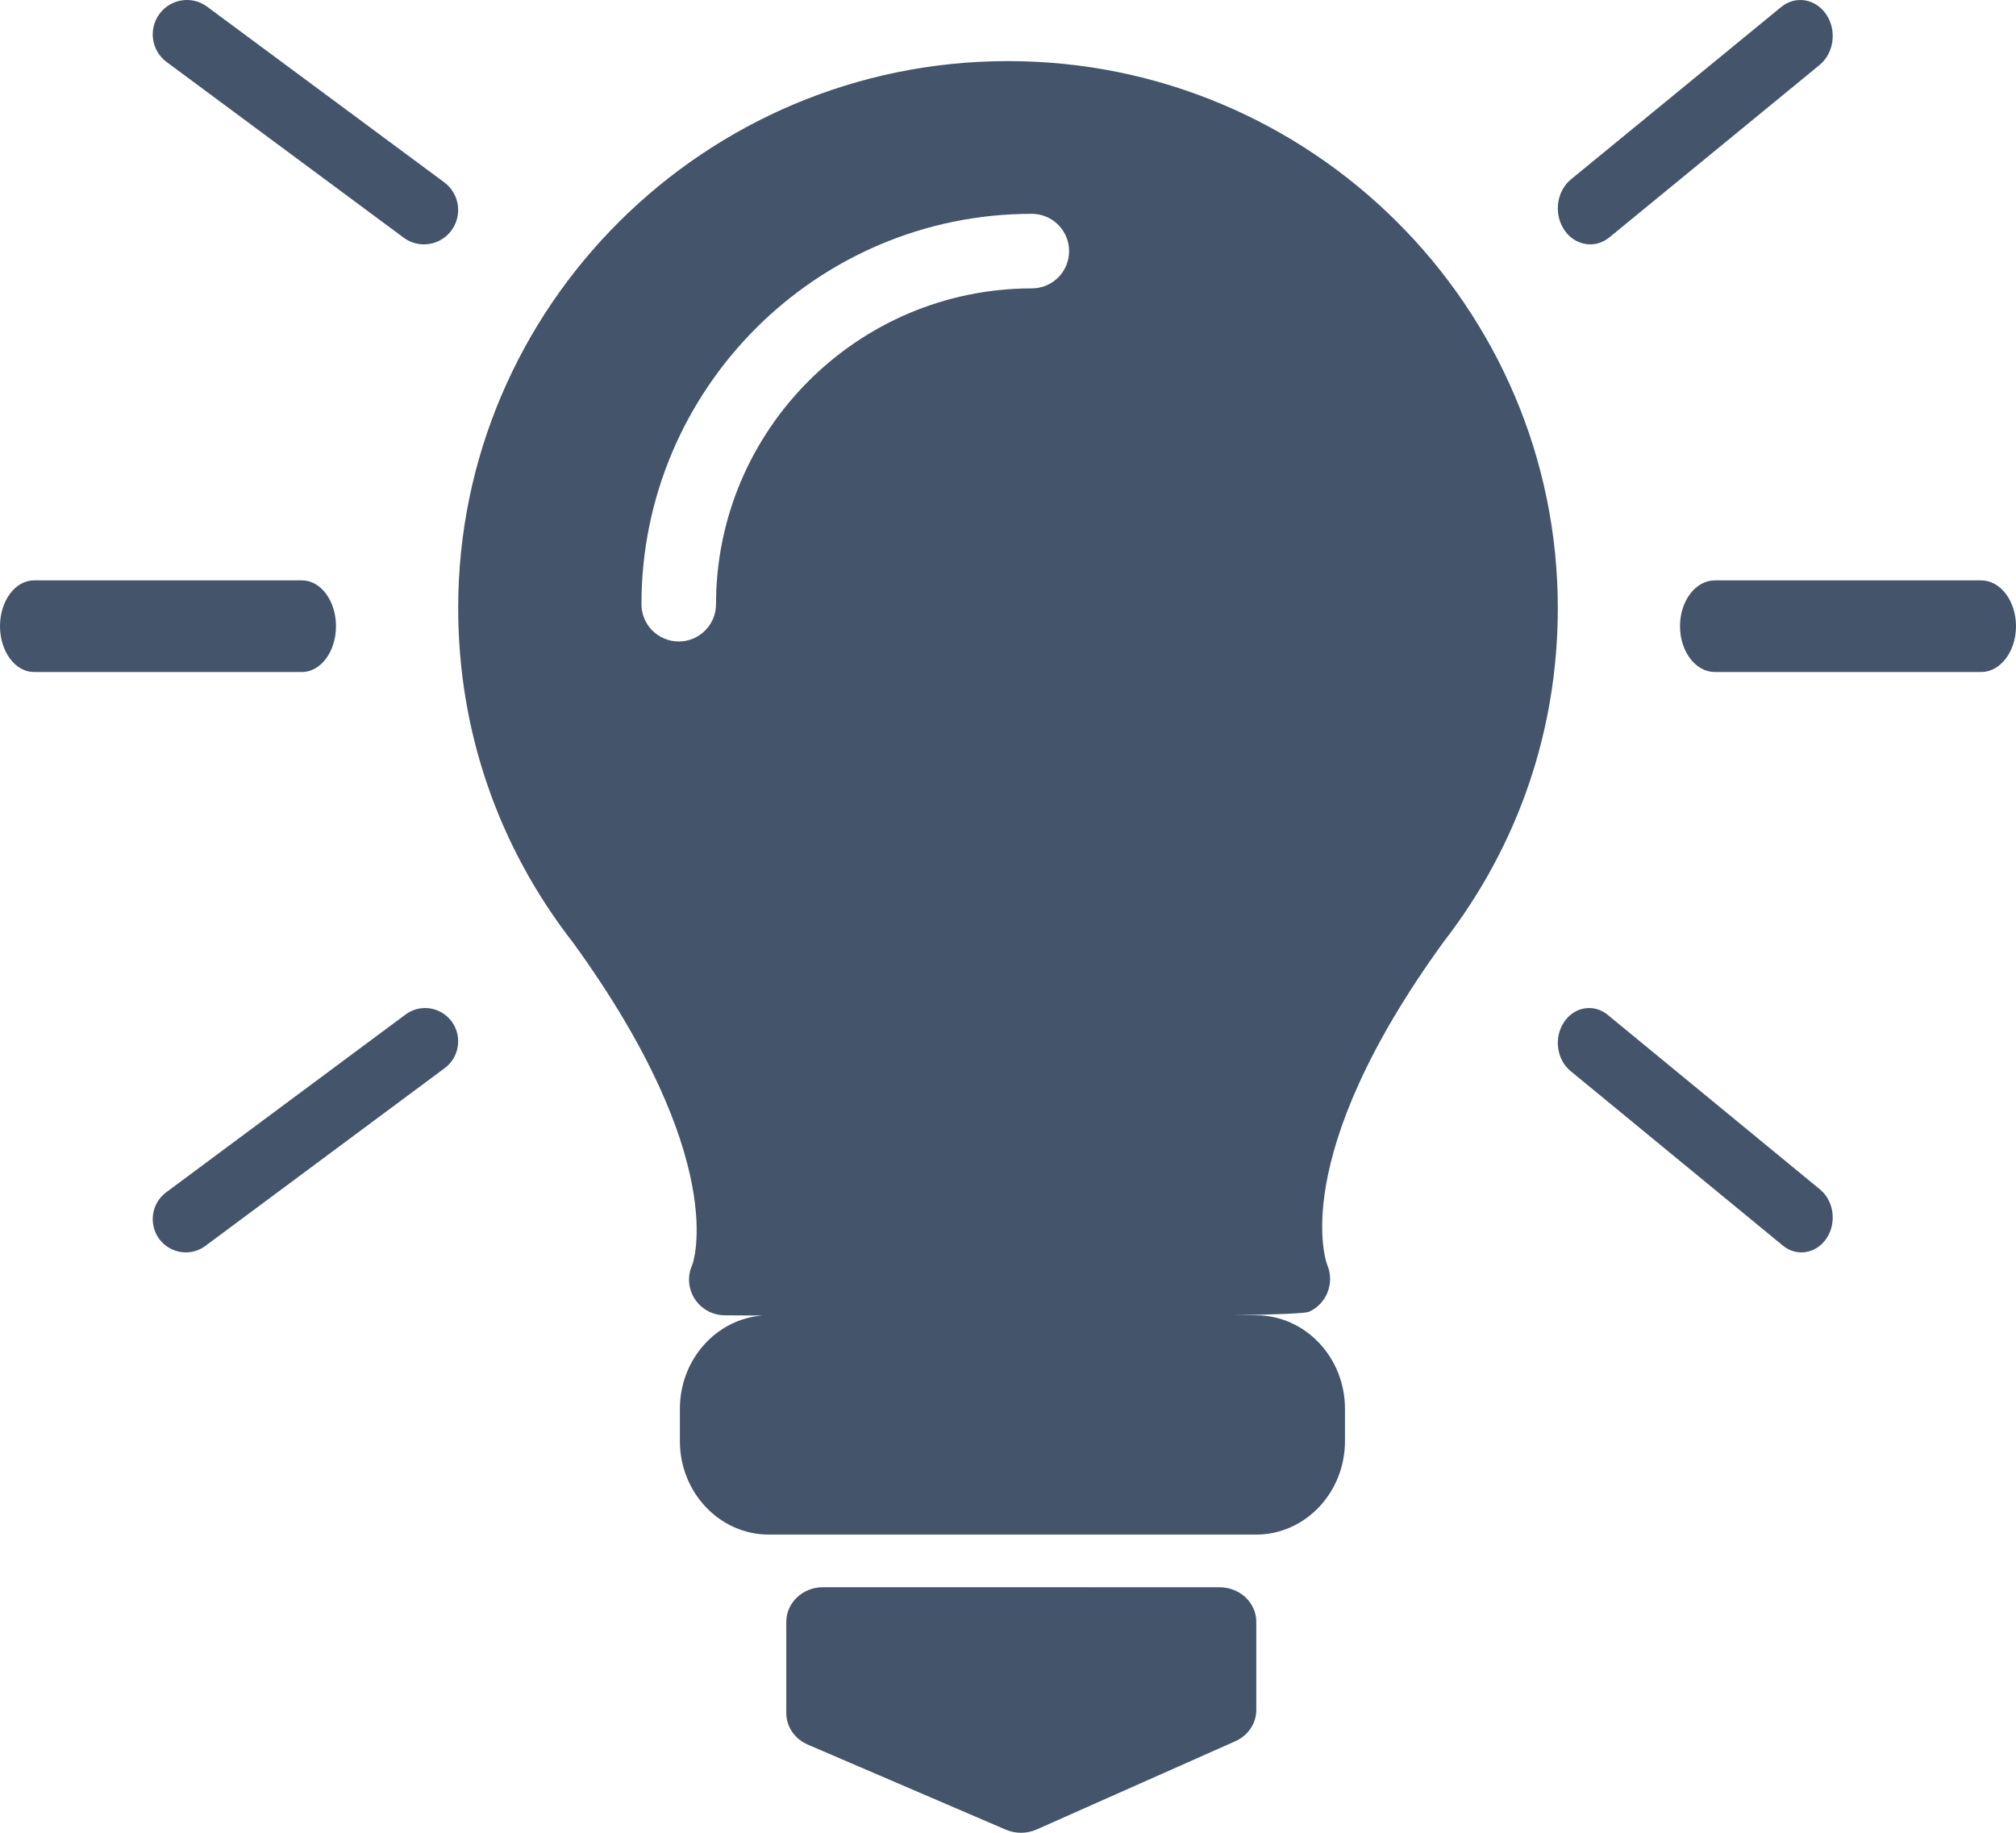 <?xml version="1.0" encoding="UTF-8"?>
<svg width="66px" height="60px" viewBox="0 0 66 60" version="1.1" xmlns="http://www.w3.org/2000/svg" xmlns:xlink="http://www.w3.org/1999/xlink">
    <!-- Generator: Sketch 53.1 (72631) - https://sketchapp.com -->
    <title>Atoms / Icon/illustrated/ Camera_OFF Copy 2</title>
    <desc>Created with Sketch.</desc>
    <g id="UI-Kit" stroke="none" stroke-width="1" fill="none" fill-rule="evenodd">
        <g id="UI-Elements" transform="translate(-93, -1547)">
            <g id="Atoms-/-Icons-Copy" transform="translate(77, 1395)">
                <g id="Atoms-/-icons-/illustrated/-Light_OFF" transform="translate(0, 132)">
                    <rect id="Rectangle-5" x="0" y="0" width="100" height="100"></rect>
                    <g id="007-light" stroke-width="1" fill-rule="evenodd" transform="translate(16, 20)" fill="#44556B">
                        <path d="M40.381,43.059 L41.123,43.059 C42.726,43.059 44.032,44.432 44.032,46.119 L44.032,47.178 C44.032,48.865 42.728,50.238 41.124,50.238 L25.167,50.238 C23.563,50.238 22.258,48.864 22.258,47.178 L22.258,46.119 C22.258,44.504 23.454,43.177 24.963,43.067 C24.244,43.062 23.796,43.059 23.731,43.059 C23.564,43.061 23.395,43.024 23.234,42.95 C22.647,42.675 22.393,41.98 22.668,41.396 C22.668,41.39 23.946,38.013 18.768,30.869 C16.303,27.706 15,23.915 15,19.906 C15,10.033 23.075,2 33.001,2 C42.926,2 51,10.032 51,19.906 C51,23.89 49.713,27.66 47.279,30.81 C42.093,37.935 43.439,41.379 43.453,41.413 C43.699,41.997 43.436,42.684 42.855,42.943 C42.73,42.998 41.787,43.035 40.381,43.059 Z M26.945,51.96 C27.61,51.96 39.261,51.962 39.926,51.962 C40.591,51.962 41.129,52.469 41.129,53.094 L41.129,55.98 C41.129,56.419 40.861,56.817 40.44,57.004 L33.94,59.891 C33.778,59.964 33.602,60 33.426,60 C33.256,60 33.086,59.966 32.927,59.898 L26.446,57.114 C26.017,56.929 25.742,56.527 25.742,56.083 L25.742,53.093 C25.742,52.468 26.28,51.96 26.945,51.96 Z M59.8,40.536 C59.599,40.84 59.289,41.001 58.975,41 C58.764,41 58.551,40.928 58.367,40.777 L51.416,35.062 C50.961,34.687 50.864,33.972 51.2,33.465 C51.536,32.956 52.177,32.849 52.633,33.223 L59.584,38.939 C60.039,39.313 60.136,40.029 59.8,40.536 Z M13.216,7.781 L5.455,2.03 C4.957,1.662 4.852,0.958 5.219,0.457 C5.586,-0.042 6.286,-0.15 6.783,0.22 L14.545,5.97 C15.042,6.339 15.148,7.043 14.781,7.542 C14.561,7.841 14.223,8 13.88,8 C13.649,8 13.416,7.929 13.216,7.781 Z M13.277,33.212 C13.756,32.856 14.432,32.958 14.789,33.443 C15.143,33.927 15.041,34.608 14.561,34.966 L6.723,40.788 C6.53,40.931 6.305,41 6.082,41 C5.751,41 5.423,40.846 5.211,40.557 C4.857,40.073 4.959,39.391 5.439,39.034 L13.277,33.212 Z M51.431,5.871 L58.311,0.231 C58.783,-0.157 59.445,-0.044 59.793,0.48 C60.141,1.003 60.04,1.742 59.569,2.128 L52.69,7.77 C52.5,7.925 52.28,8 52.062,8 C51.736,8 51.415,7.834 51.207,7.52 C50.859,6.996 50.96,6.258 51.431,5.871 Z M64.86,19 C65.49,19 66,19.672 66,20.5 C66,21.328 65.49,22 64.86,22 L56.14,22 C55.51,22 55,21.328 55,20.5 C55,19.672 55.51,19 56.14,19 L64.86,19 Z M11,20.5 C11,21.328 10.502,22 9.888,22 L1.112,22 C0.497,22 0,21.328 0,20.5 C0,19.672 0.497,19 1.112,19 L9.888,19 C10.503,19 11,19.672 11,20.5 Z M35,8.221 C35,7.547 34.454,7 33.779,7 C26.733,7 21,12.733 21,19.779 C21,20.453 21.546,21 22.221,21 C22.896,21 23.441,20.453 23.441,19.779 C23.441,14.079 28.08,9.441 33.78,9.441 C34.454,9.441 35,8.896 35,8.221 Z" id="Combined-Shape"></path>
                    </g>
                </g>
            </g>
        </g>
    </g>
</svg>